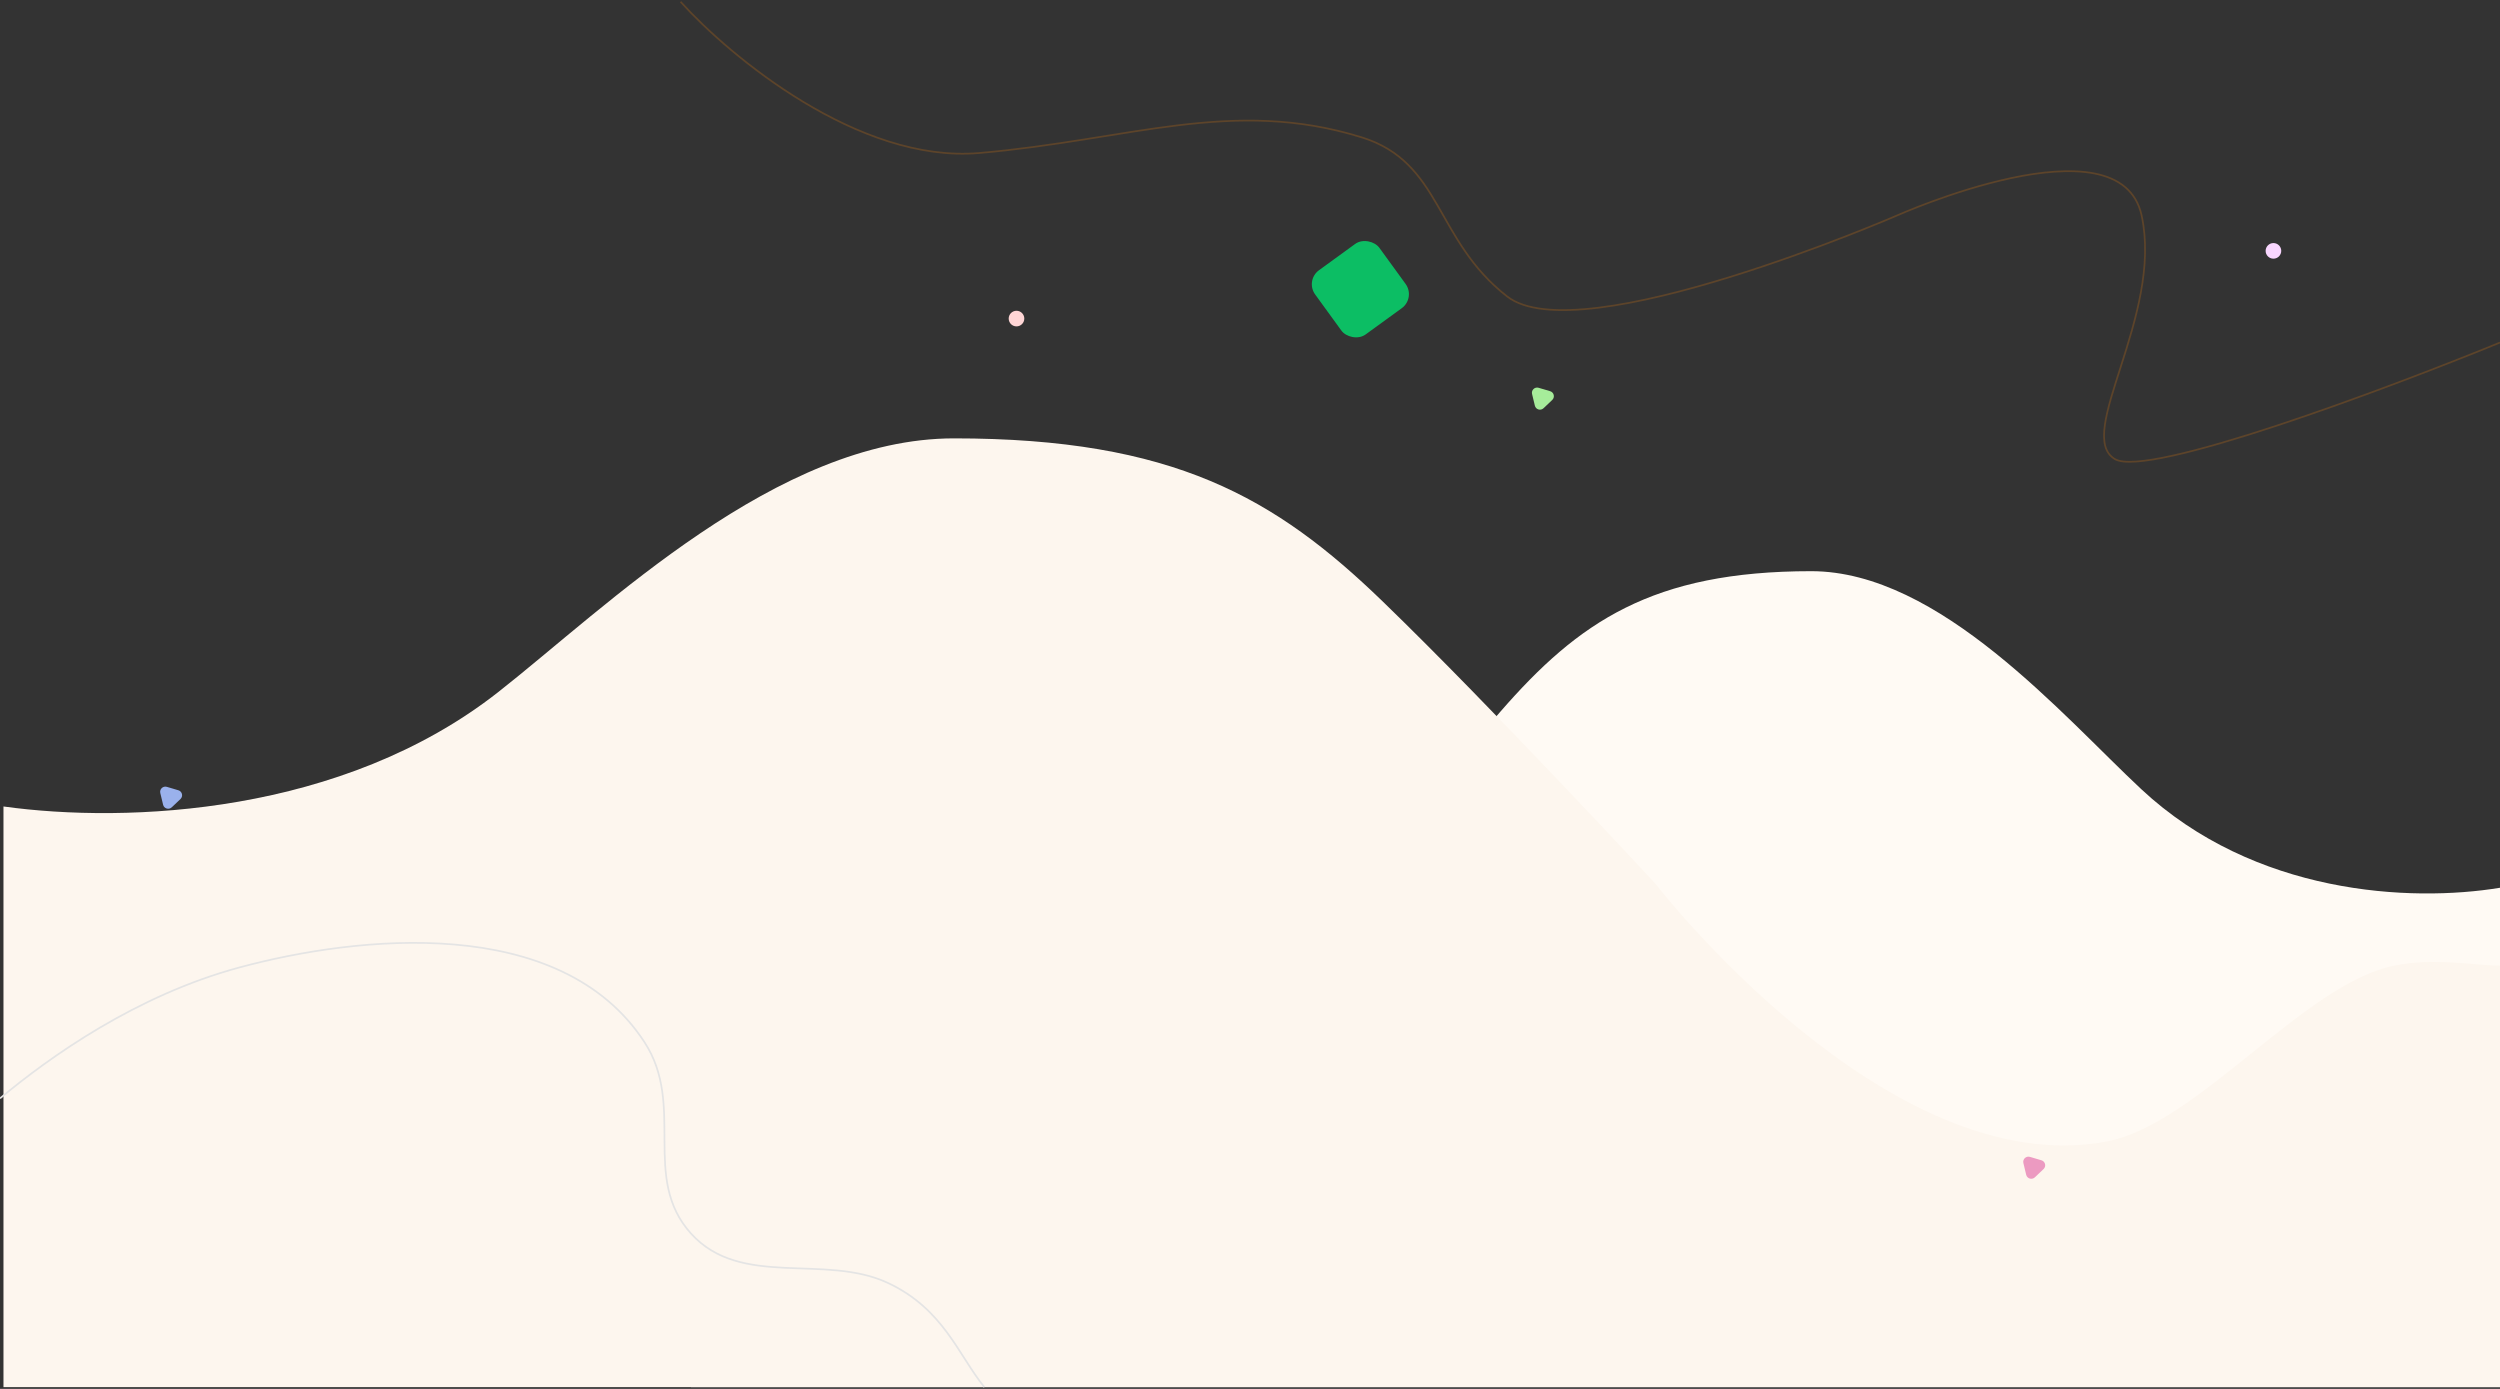 <svg width="1440" height="800" viewBox="0 0 1440 800" fill="none" xmlns="http://www.w3.org/2000/svg">
    <rect x="0" y="0" width="1440" height="800" fill="#333333" stroke="none"/>
    <path d="M1233.41 454.601C1298.52 515.335 1388.29 519.871 1440 511.351V799H398V590.195C408.027 590.195 425.299 586.093 442.217 590.195C479.876 599.324 524.358 668.837 562.126 677.307C654.152 697.948 750.526 549.595 750.526 549.595C750.526 549.595 818.343 462.616 864.291 409.842C909.218 358.241 951.735 329 1043.27 329C1117.2 329 1188.2 412.422 1233.41 454.601Z" fill="#FFFAF4"/>
    <path d="M287.099 398.545C197.248 469.164 73.358 474.438 2 464.532V799H1440V556.208C1426.16 556.208 1402.33 551.439 1378.98 556.208C1327.01 566.824 1265.62 647.65 1213.5 657.5C1086.5 681.5 953.5 509 953.5 509C953.5 509 859.91 407.864 796.5 346.5C734.5 286.5 675.824 252.5 549.5 252.5C447.478 252.5 349.5 349.5 287.099 398.545Z" fill="#FDF6EE"/>
    <path d="M392 1C420.419 32.55 494.606 94.149 564.008 88.139C650.759 80.627 710 56 784.377 79.125C830.677 93.52 826.257 138.219 868.137 170.771C910.017 203.323 1092.49 124.197 1092.49 124.197C1092.49 124.197 1221.13 66.605 1233.59 124.197C1246.06 181.789 1194.7 250.398 1218.14 264.421C1236.88 275.638 1373.86 224.357 1440 197.313" stroke="#E17A0E" stroke-opacity="0.24"/>
    <path d="M0 632.669C28.934 608.526 78.656 573.244 137.925 557.243C205.5 539 322.663 525.964 371.172 600.201C395.132 636.869 369.128 678.5 398 710.5C426.691 742.299 474.941 721.863 511.5 739C543.5 754 552 780.5 567 799" stroke="#E4E4E4"/>
    <path d="M92.33 456.798C91.791 454.553 93.885 452.566 96.099 453.222L102.742 455.19C104.956 455.846 105.63 458.653 103.954 460.243L98.928 465.012C97.253 466.601 94.485 465.781 93.947 463.535L92.33 456.798Z" fill="#9AB1EC"/>
    <path d="M1165.47 669.936C1164.93 667.69 1167.02 665.703 1169.24 666.359L1175.88 668.327C1178.09 668.984 1178.77 671.791 1177.09 673.38L1172.07 678.149C1170.39 679.738 1167.62 678.918 1167.08 676.673L1165.47 669.936Z" fill="#EC9AC1"/>
    <path d="M882.467 226.936C881.928 224.69 884.022 222.703 886.236 223.359L892.879 225.327C895.093 225.984 895.767 228.791 894.092 230.38L889.066 235.149C887.39 236.738 884.623 235.918 884.084 233.673L882.467 226.936Z" fill="#A6EC9A"/>
    <circle cx="585.5" cy="183.5" r="4.5" fill="#FFD6D6"/>
    <circle cx="1309.5" cy="144.5" r="4.5" fill="#F9D6FF"/>
    <rect x="751.651" y="161.522" width="45.72" height="45.72" rx="10" transform="rotate(-35.996 751.651 161.522)" fill="#0CBE64"/>
</svg>
